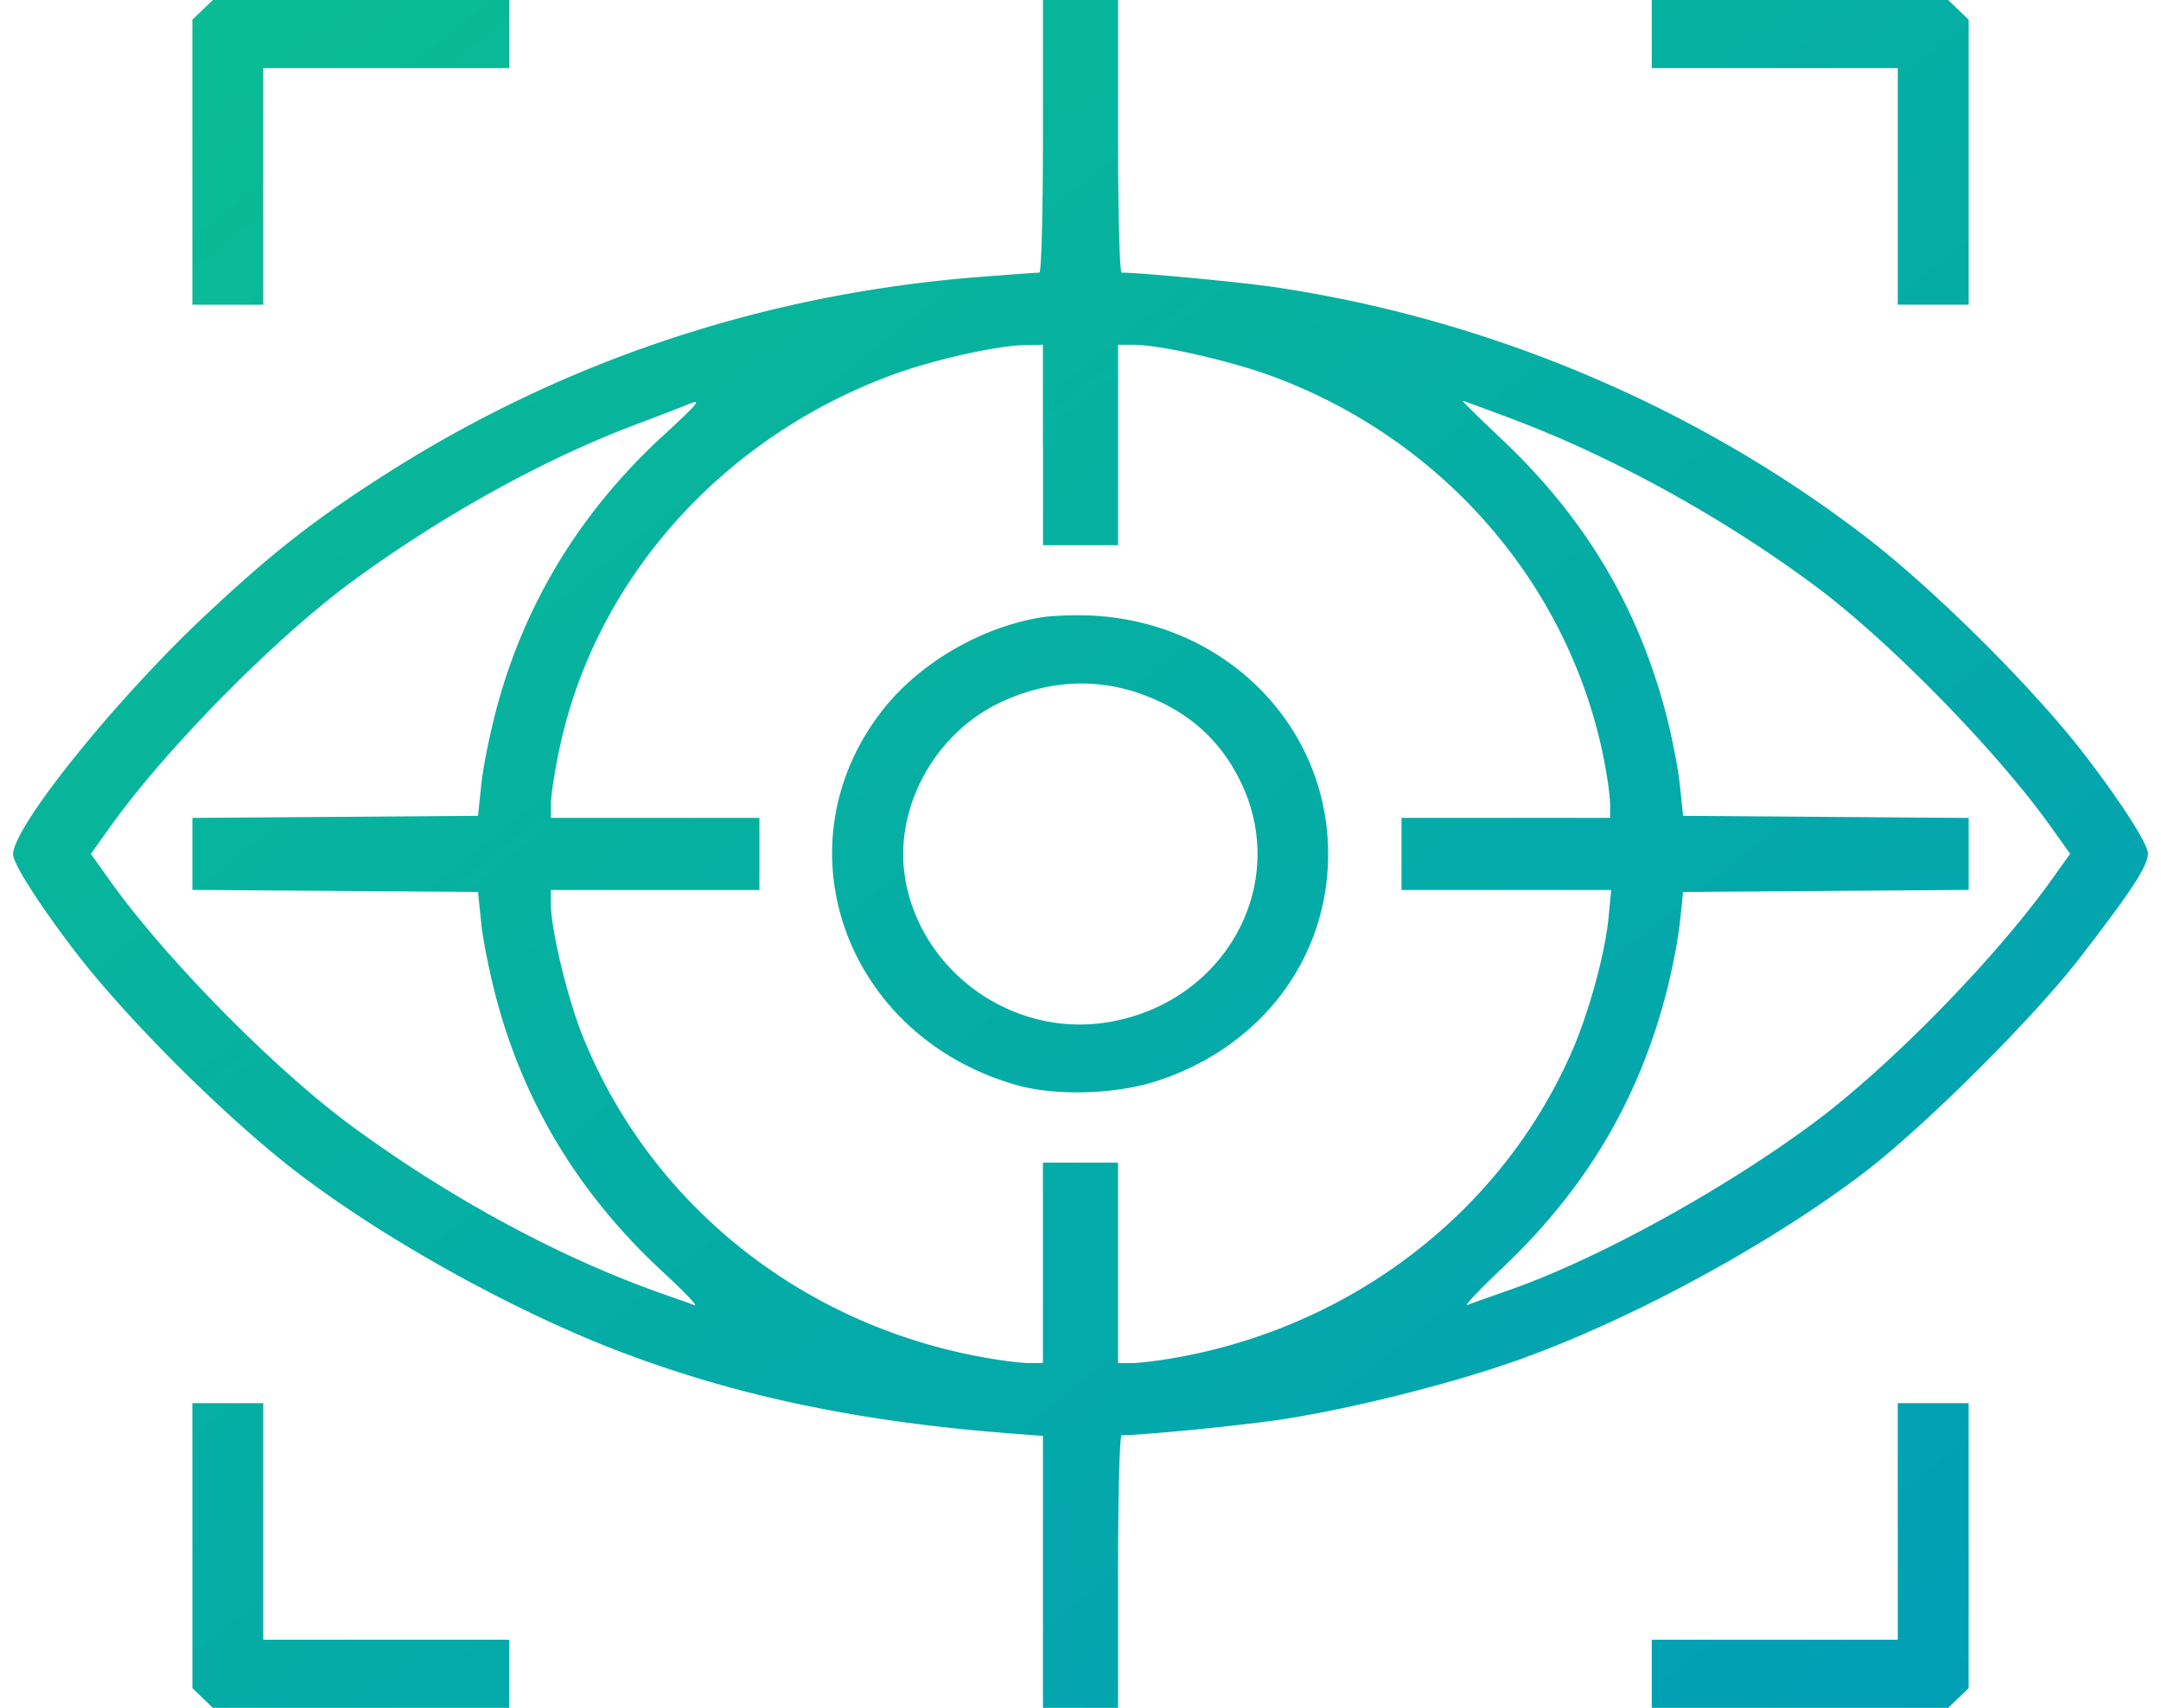 <svg width="62" height="49" fill="none" xmlns="http://www.w3.org/2000/svg"><path fill-rule="evenodd" clip-rule="evenodd" d="M5.813.282l-.294.283v8.177h2.034V1.955h7.058V0H6.106l-.293.282zm24.11 3.629c0 2.15-.046 3.91-.102 3.91-.056 0-.796.054-1.645.119-6.203.474-12.005 2.399-17.144 5.685-2.03 1.298-3.238 2.245-5.138 4.027C3.31 20.075.375 23.724.375 24.513c0 .27.77 1.47 1.801 2.814 1.488 1.936 4.332 4.765 6.334 6.3 2.55 1.954 6.29 4.025 9.371 5.188 3.328 1.256 6.825 1.983 11.115 2.312l.927.071V49h2.154v-3.91c0-2.152.046-3.912.102-3.912.632 0 3.504-.285 4.64-.46 1.99-.308 4.818-1.018 6.682-1.678 3.24-1.146 7.26-3.321 9.99-5.404 1.724-1.317 4.841-4.419 6.173-6.145 1.506-1.951 1.961-2.649 1.961-3.004 0-.27-.77-1.47-1.801-2.814-1.489-1.938-4.335-4.768-6.334-6.299-4.872-3.73-10.795-6.228-16.927-7.137-.943-.14-3.85-.415-4.384-.415-.056 0-.102-1.76-.102-3.911V0h-2.154v3.91zM47.39.978v.977h7.058v6.787h2.034V.565l-.294-.283L55.894 0h-8.505v.978zm-17.466 11.79v2.875h2.154V9.892h.43c.788 0 2.846.47 4.074.933 4.869 1.83 8.447 5.985 9.433 10.953.098.496.179 1.078.179 1.294v.393H40.21v2.07h6.016l-.076.79c-.101 1.047-.566 2.736-1.064 3.871-1.989 4.53-6.222 7.817-11.256 8.74-.516.095-1.122.172-1.346.172h-.408v-5.751h-2.154v5.751h-.408c-.224 0-.83-.077-1.346-.172-5.223-.958-9.528-4.422-11.454-9.217-.432-1.075-.908-3.052-.908-3.77v-.414h5.982v-2.07h-5.981v-.413c0-.228.11-.936.245-1.575 1.026-4.839 4.633-8.898 9.523-10.713 1.167-.434 3.02-.85 3.839-.864l.508-.008v2.876zm-10.909-.26c-2.363 2.18-3.957 4.792-4.766 7.81-.193.718-.392 1.707-.442 2.198l-.092.891-4.098.03-4.097.03v2.065l4.097.03 4.098.03.091.892c.051.49.25 1.48.443 2.198.811 3.027 2.402 5.628 4.786 7.827.61.563 1.01.985.886.937a35.06 35.06 0 00-.823-.294c-2.931-1.017-6.115-2.726-8.972-4.818-2.213-1.62-5.365-4.813-6.966-7.058l-.553-.776.553-.776c1.601-2.245 4.753-5.439 6.966-7.058 2.562-1.876 5.477-3.49 8.075-4.471.69-.26 1.364-.52 1.495-.576.47-.198.397-.104-.68.89zm24.402-.476c2.89 1.093 6.01 2.812 8.639 4.763 2.135 1.584 5.222 4.736 6.785 6.927l.553.776-.574.8c-1.602 2.233-4.6 5.294-6.764 6.905-2.588 1.926-6.215 3.92-8.733 4.803-.56.196-1.108.392-1.22.434-.112.043.327-.424.976-1.037 2.402-2.268 3.921-4.814 4.729-7.924.166-.638.342-1.55.39-2.024l.09-.862 4.097-.03 4.097-.03v-2.065l-4.097-.03-4.098-.03-.088-.863c-.05-.475-.225-1.386-.391-2.024-.806-3.105-2.328-5.656-4.718-7.914-.643-.608-1.148-1.105-1.122-1.105.026 0 .678.239 1.449.53zm-13.582 5.687c-1.731.297-3.472 1.322-4.517 2.66-3.027 3.878-1.082 9.338 3.829 10.748 1.137.326 2.864.276 4.063-.117 2.987-.982 4.895-3.52 4.895-6.51 0-3.652-2.907-6.613-6.71-6.834-.513-.03-1.215-.006-1.56.053zm2.913 2.196c1.326.474 2.278 1.321 2.861 2.544 1.411 2.964-.5 6.356-3.875 6.878-2.696.418-5.317-1.461-5.764-4.132-.34-2.033.865-4.214 2.815-5.091 1.321-.595 2.668-.663 3.963-.2zM5.52 44.347v4.088l.294.283.293.282h8.504v-1.955H7.553v-6.787H5.519v4.089zm48.928-.696v3.394H47.39V49h8.504l.293-.282.294-.283v-8.177h-2.034v3.393z" fill="url(#paint0_linear_1710_4414)"/><defs><linearGradient id="paint0_linear_1710_4414" x1=".375" y1="0" x2="49.084" y2="61.184" gradientUnits="userSpaceOnUse"><stop stop-color="#0ABD92"/><stop offset="1" stop-color="#009DB8"/></linearGradient></defs></svg>
